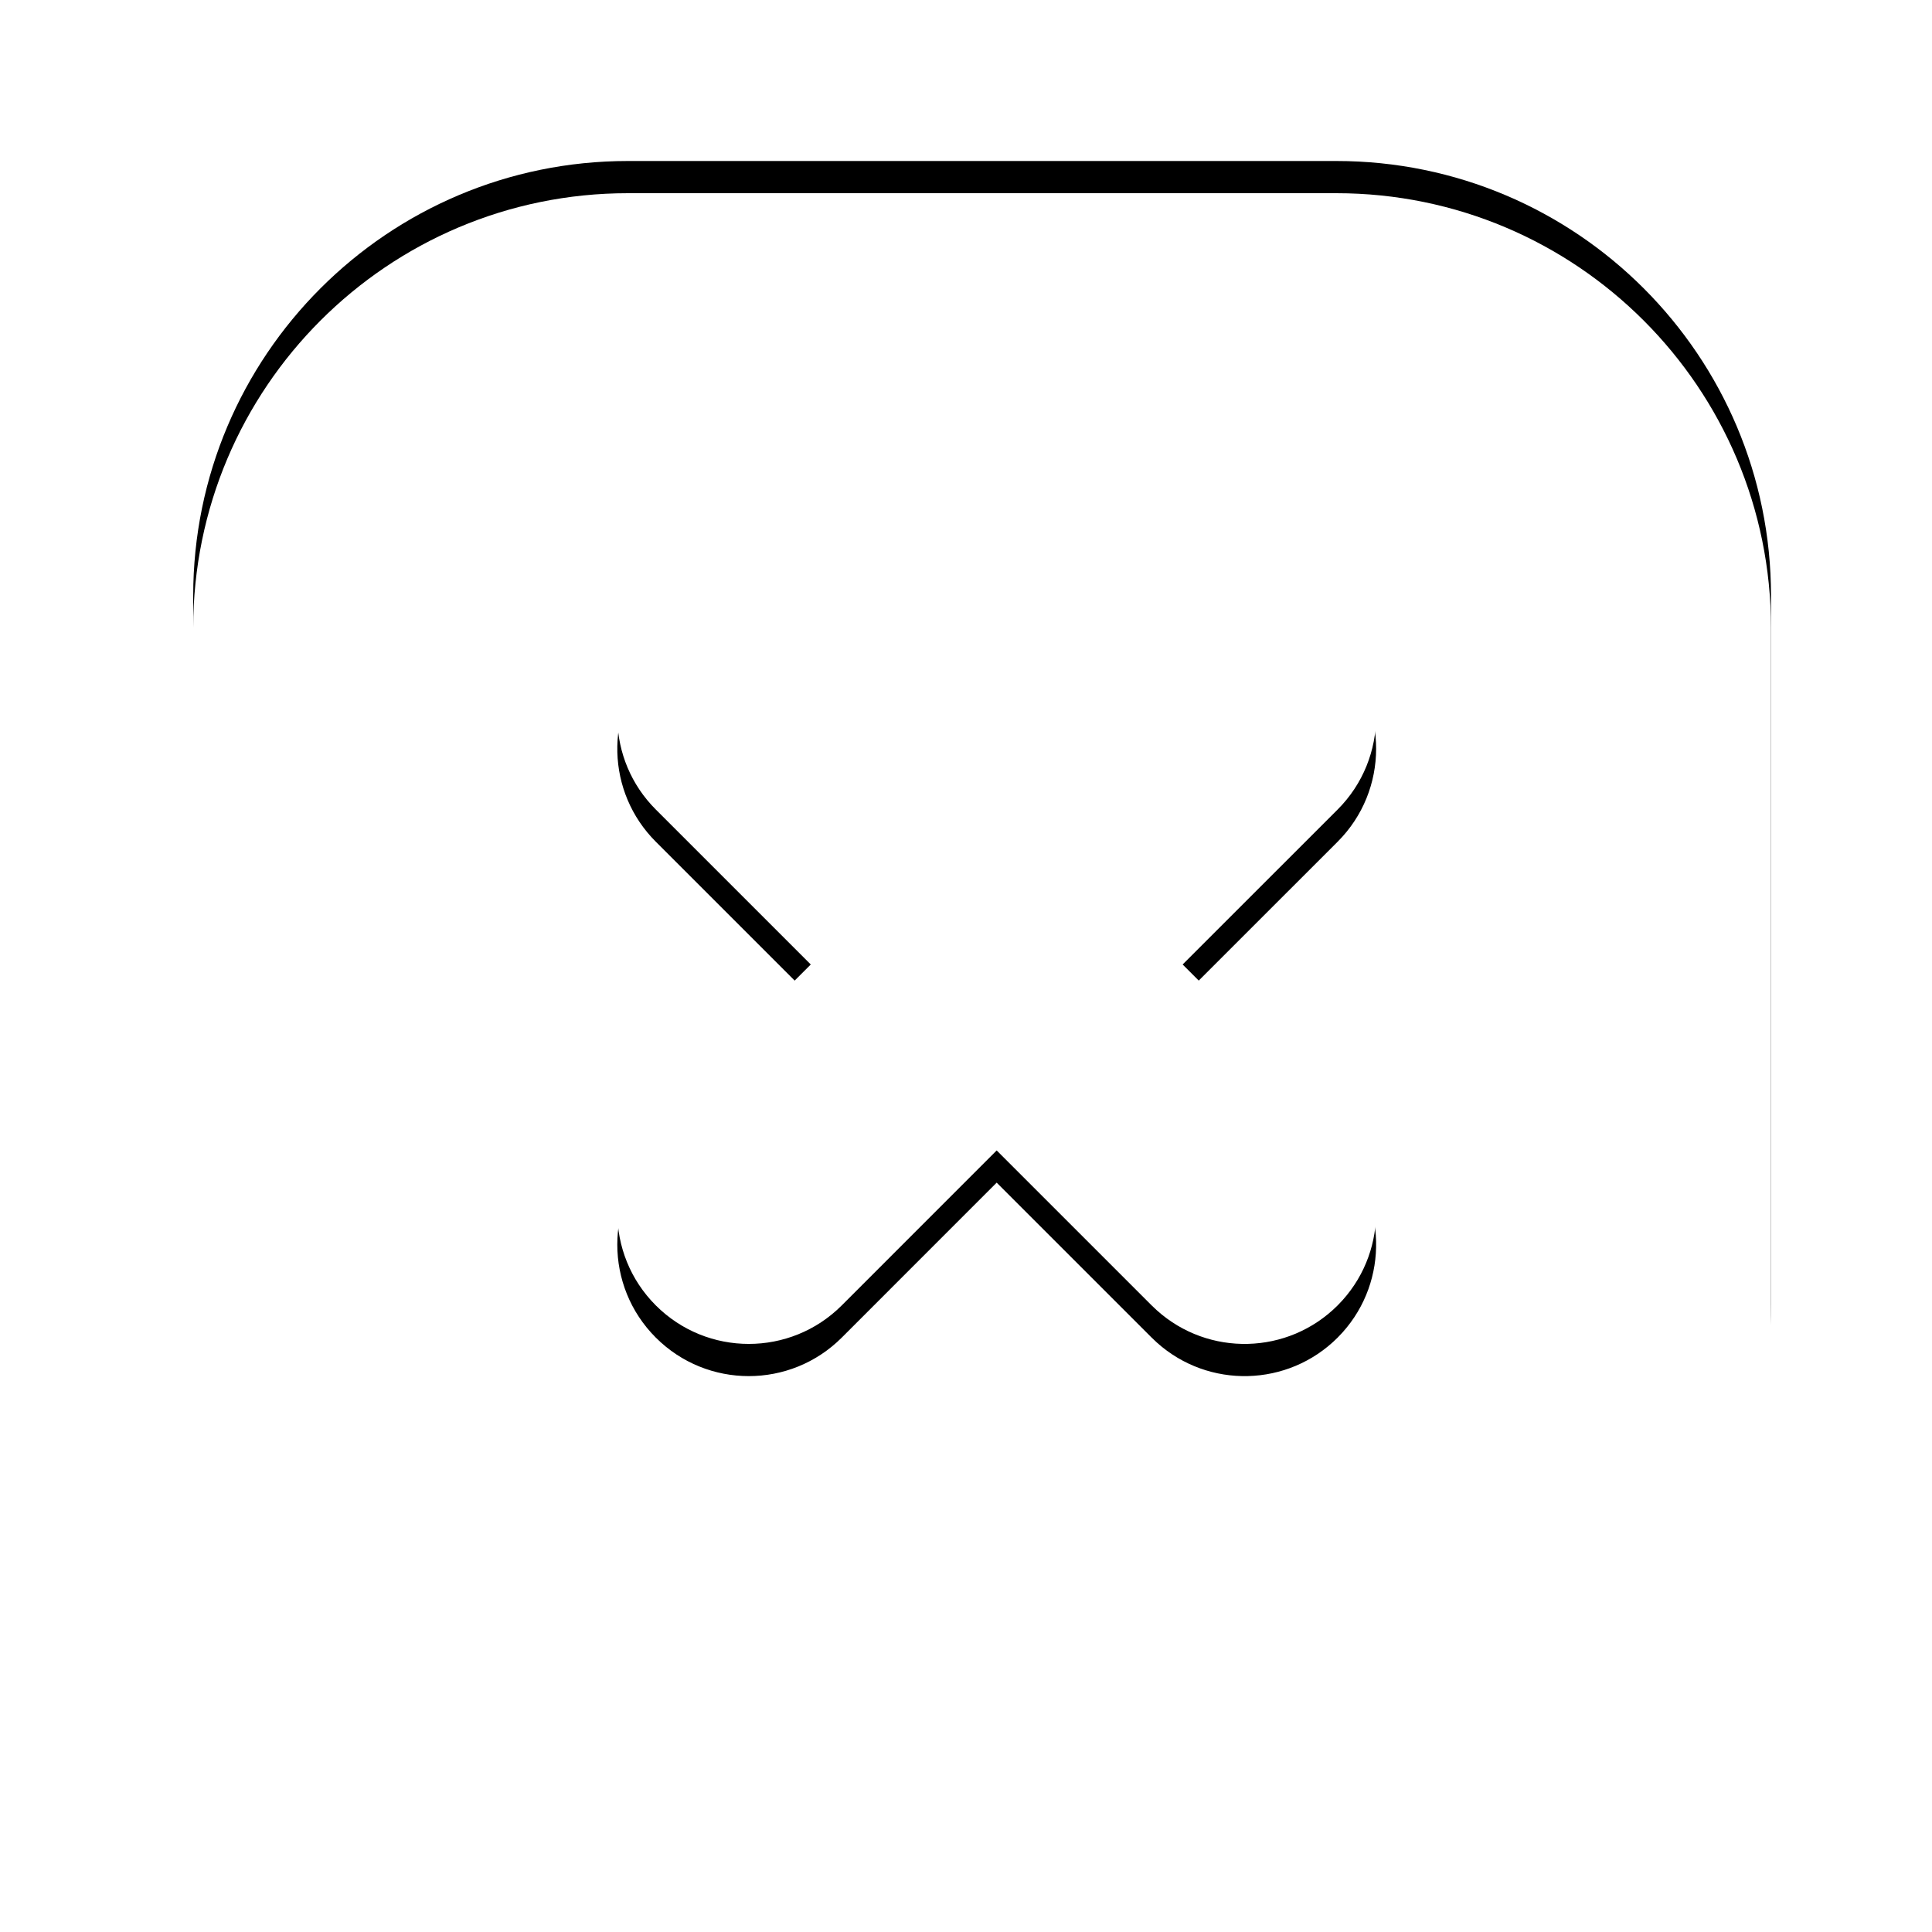 <?xml version="1.0" encoding="UTF-8"?>
<svg width="60px" height="60px" viewBox="0 0 60 60" version="1.1" xmlns="http://www.w3.org/2000/svg" xmlns:xlink="http://www.w3.org/1999/xlink">
    <title>切片</title>
    <defs>
        <path d="M41.5,6 C48.956,6 55,12.044 55,19.5 L55,41.5 C55,48.956 48.956,55 41.5,55 L19.5,55 C12.044,55 6,48.956 6,41.5 L6,19.5 C6,12.044 12.044,6 19.5,6 L41.5,6 Z M41.541,20.367 C39.946,18.772 37.361,18.772 35.766,20.367 L35.766,20.367 L30.953,25.179 L26.141,20.367 L25.979,20.213 C24.376,18.774 21.908,18.825 20.367,20.367 L20.367,20.367 L20.213,20.529 C18.774,22.133 18.825,24.6 20.367,26.141 L20.367,26.141 L25.179,30.953 L20.367,35.766 C18.772,37.361 18.772,39.946 20.367,41.541 C21.961,43.135 24.547,43.135 26.141,41.541 L26.141,41.541 L30.953,36.728 L35.766,41.541 L35.929,41.695 C37.532,43.134 39.999,43.082 41.541,41.541 L41.541,41.541 L41.695,41.378 C43.134,39.775 43.082,37.307 41.541,35.766 L41.541,35.766 L36.728,30.953 L41.541,26.141 C43.135,24.547 43.135,21.961 41.541,20.367 Z" id="path-1"></path>
        <filter x="-13.3%" y="-15.3%" width="126.5%" height="126.5%" filterUnits="objectBoundingBox" id="filter-2">
            <feOffset dx="0" dy="-1" in="SourceAlpha" result="shadowOffsetOuter1"></feOffset>
            <feGaussianBlur stdDeviation="2" in="shadowOffsetOuter1" result="shadowBlurOuter1"></feGaussianBlur>
            <feColorMatrix values="0 0 0 0 0   0 0 0 0 0   0 0 0 0 0  0 0 0 0.5 0" type="matrix" in="shadowBlurOuter1"></feColorMatrix>
        </filter>
    </defs>
    <g id="页面-1" stroke="none" stroke-width="1" fill="none" fill-rule="evenodd">
        <g id="一键领取-地块" transform="translate(-1311, -57)" fill-rule="nonzero">
            <g id="编组-13" transform="translate(50, 50)">
                <g id="形状结合" transform="translate(1261, 7)">
                    <use fill="black" fill-opacity="1" filter="url(#filter-2)" xlink:href="#path-1"></use>
                    <use fill="#FFFFFF" xlink:href="#path-1"></use>
                </g>
            </g>
        </g>
    </g>
</svg>